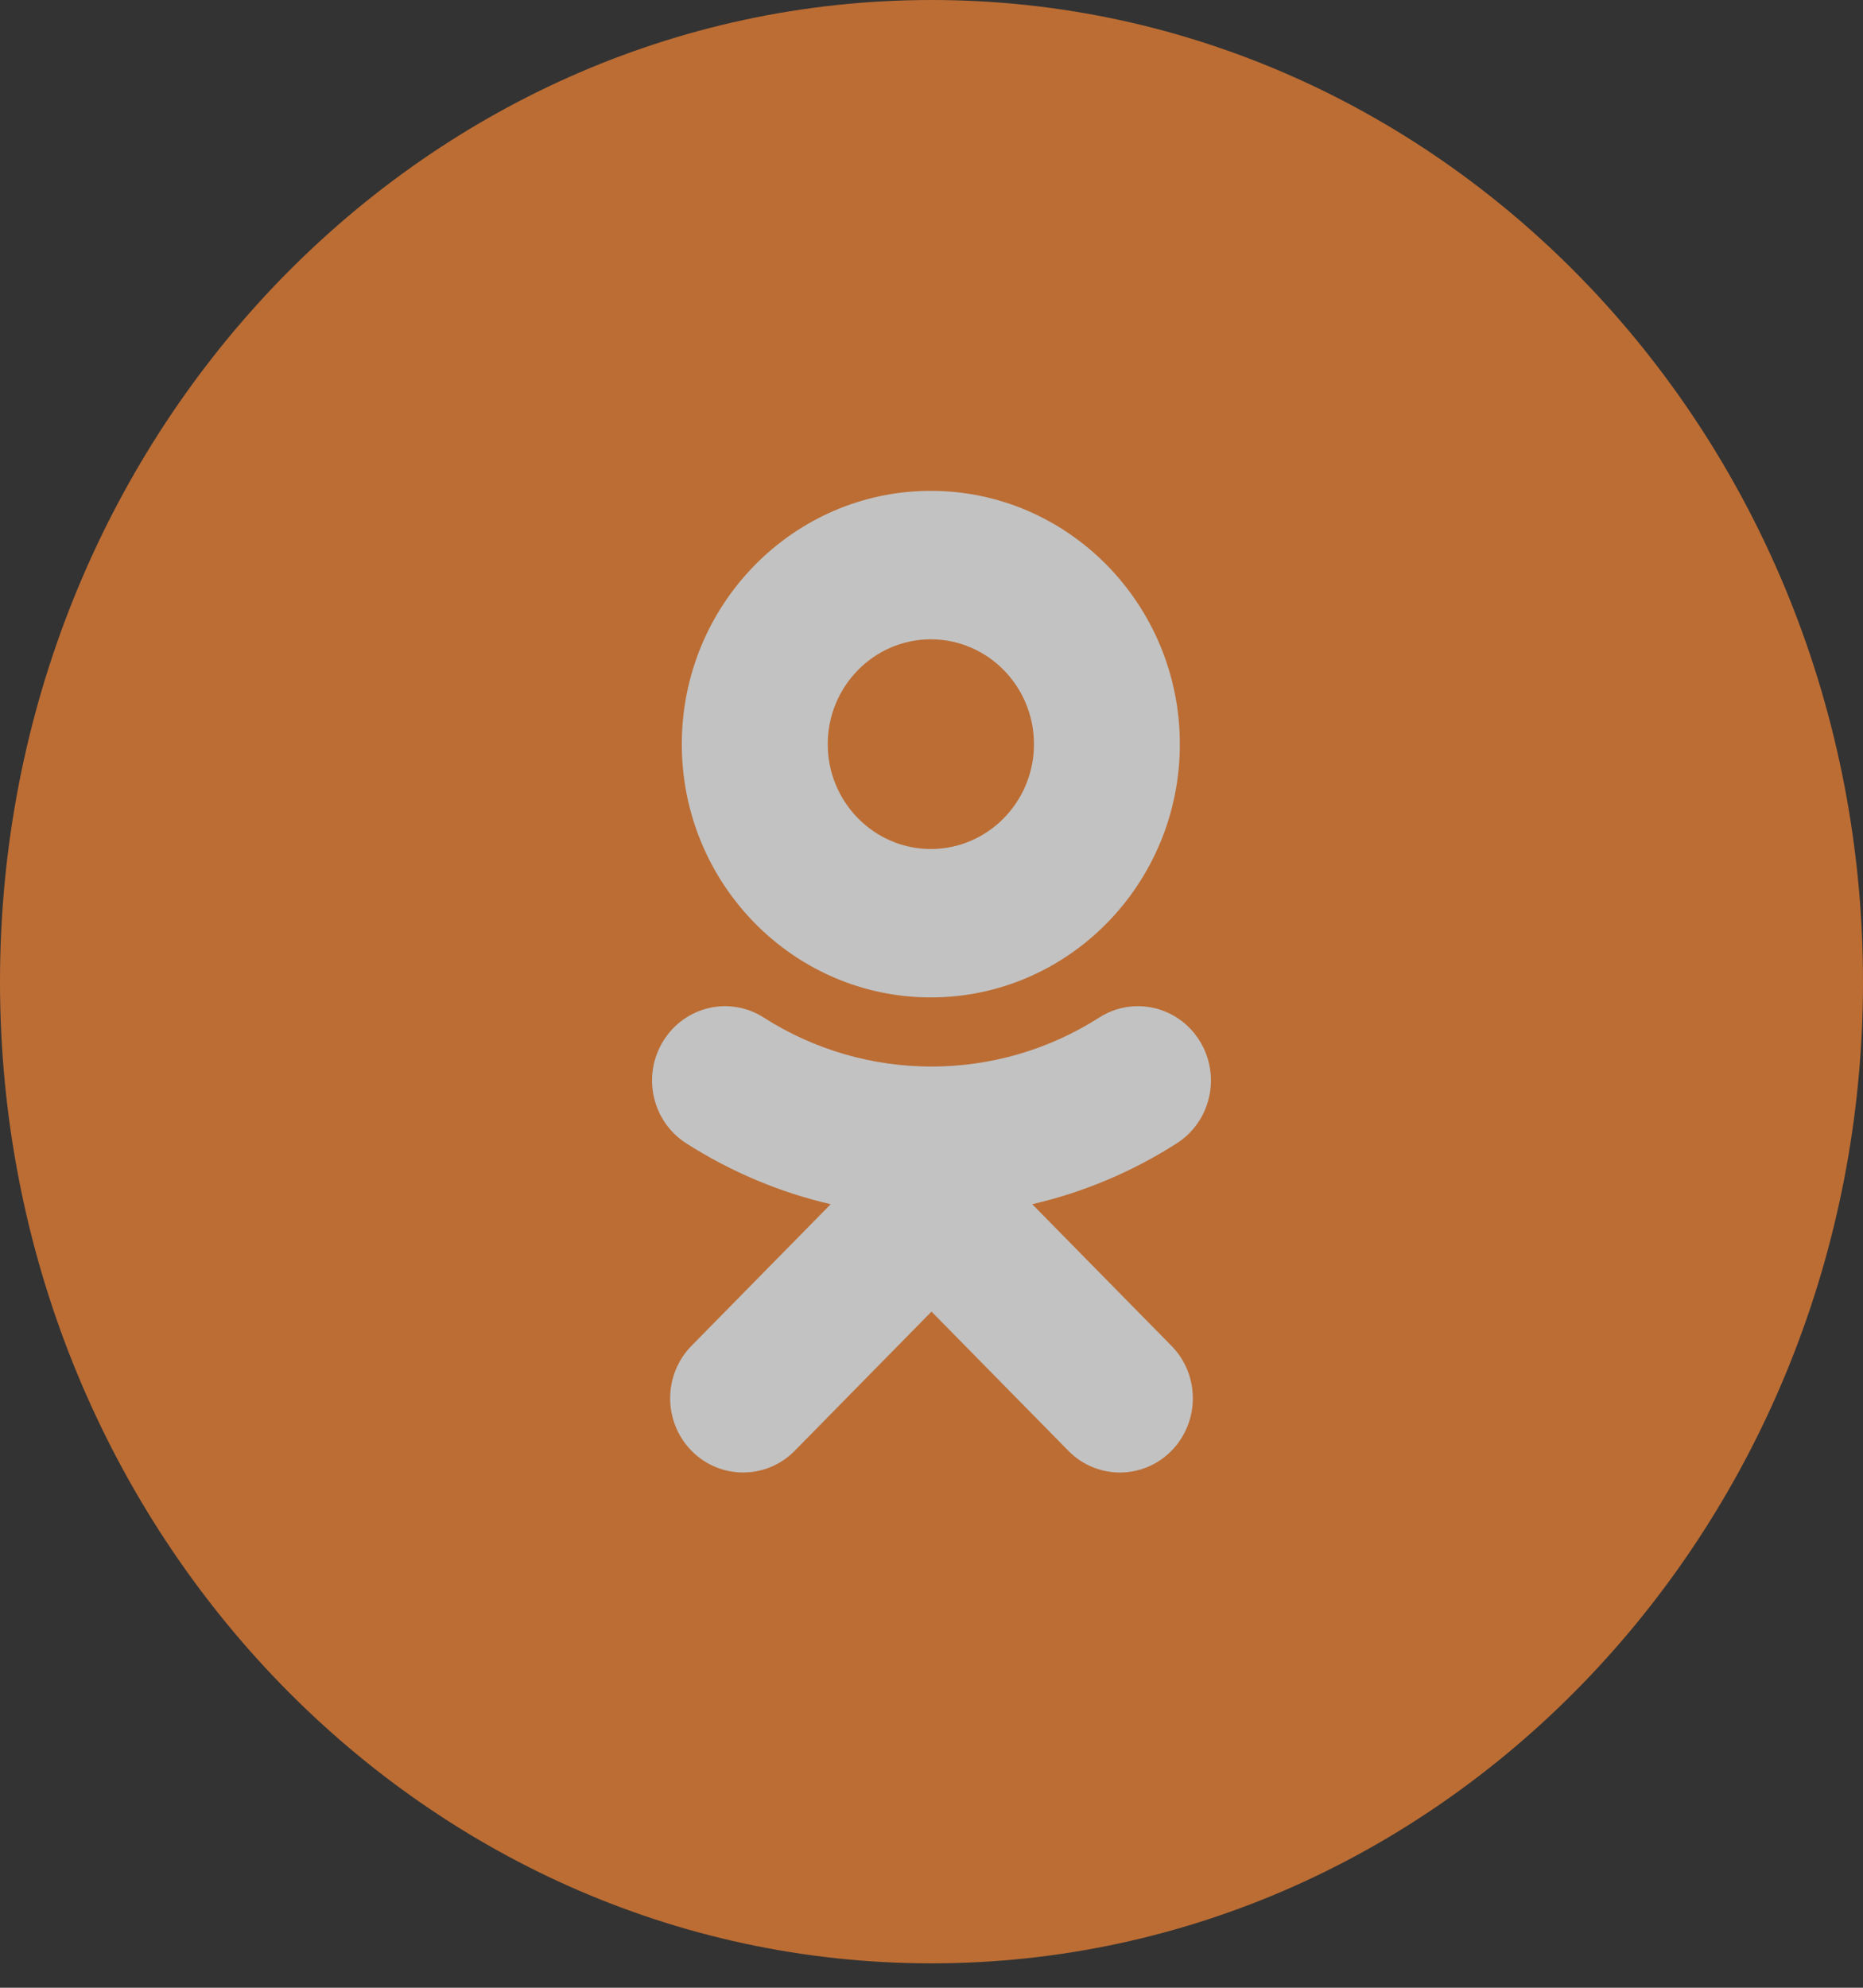 <svg width="30" height="32" viewBox="0 0 30 32" fill="none" xmlns="http://www.w3.org/2000/svg">
<rect x="0" y="0" width="30" height="32" fill="#333333" stroke="none"/>
<g opacity="0.7">
<path d="M0 15.804C0 7.075 6.716 0 15 0C23.284 0 30 7.075 30 15.804C30 24.532 23.284 31.607 15 31.607C6.716 31.607 0 24.532 0 15.804Z" fill="#F68634"/>
<path d="M16.622 19.386L18.864 21.666C19.323 22.132 19.323 22.889 18.864 23.356C18.405 23.822 17.662 23.822 17.204 23.356L15 21.115L12.797 23.356C12.568 23.589 12.267 23.705 11.966 23.705C11.666 23.705 11.365 23.589 11.136 23.356C10.677 22.889 10.677 22.133 11.135 21.666L13.377 19.386C12.561 19.197 11.774 18.868 11.049 18.405C10.5 18.053 10.335 17.316 10.681 16.758C11.026 16.199 11.751 16.03 12.3 16.382C13.942 17.432 16.057 17.433 17.699 16.382C18.249 16.03 18.974 16.199 19.319 16.758C19.665 17.316 19.5 18.053 18.951 18.405C18.226 18.869 17.439 19.197 16.622 19.386Z" fill="white"/>
<path fill-rule="evenodd" clip-rule="evenodd" d="M10.979 11.98C10.979 14.229 12.778 16.057 14.989 16.057C17.201 16.057 18.999 14.229 18.999 11.98C18.999 9.731 17.201 7.902 14.989 7.902C12.778 7.902 10.979 9.731 10.979 11.98ZM16.65 11.98C16.65 11.049 15.905 10.292 14.989 10.292C14.075 10.292 13.329 11.049 13.329 11.98C13.329 12.911 14.075 13.668 14.989 13.668C15.905 13.668 16.65 12.911 16.65 11.98Z" fill="white"/>
</g>
</svg>
